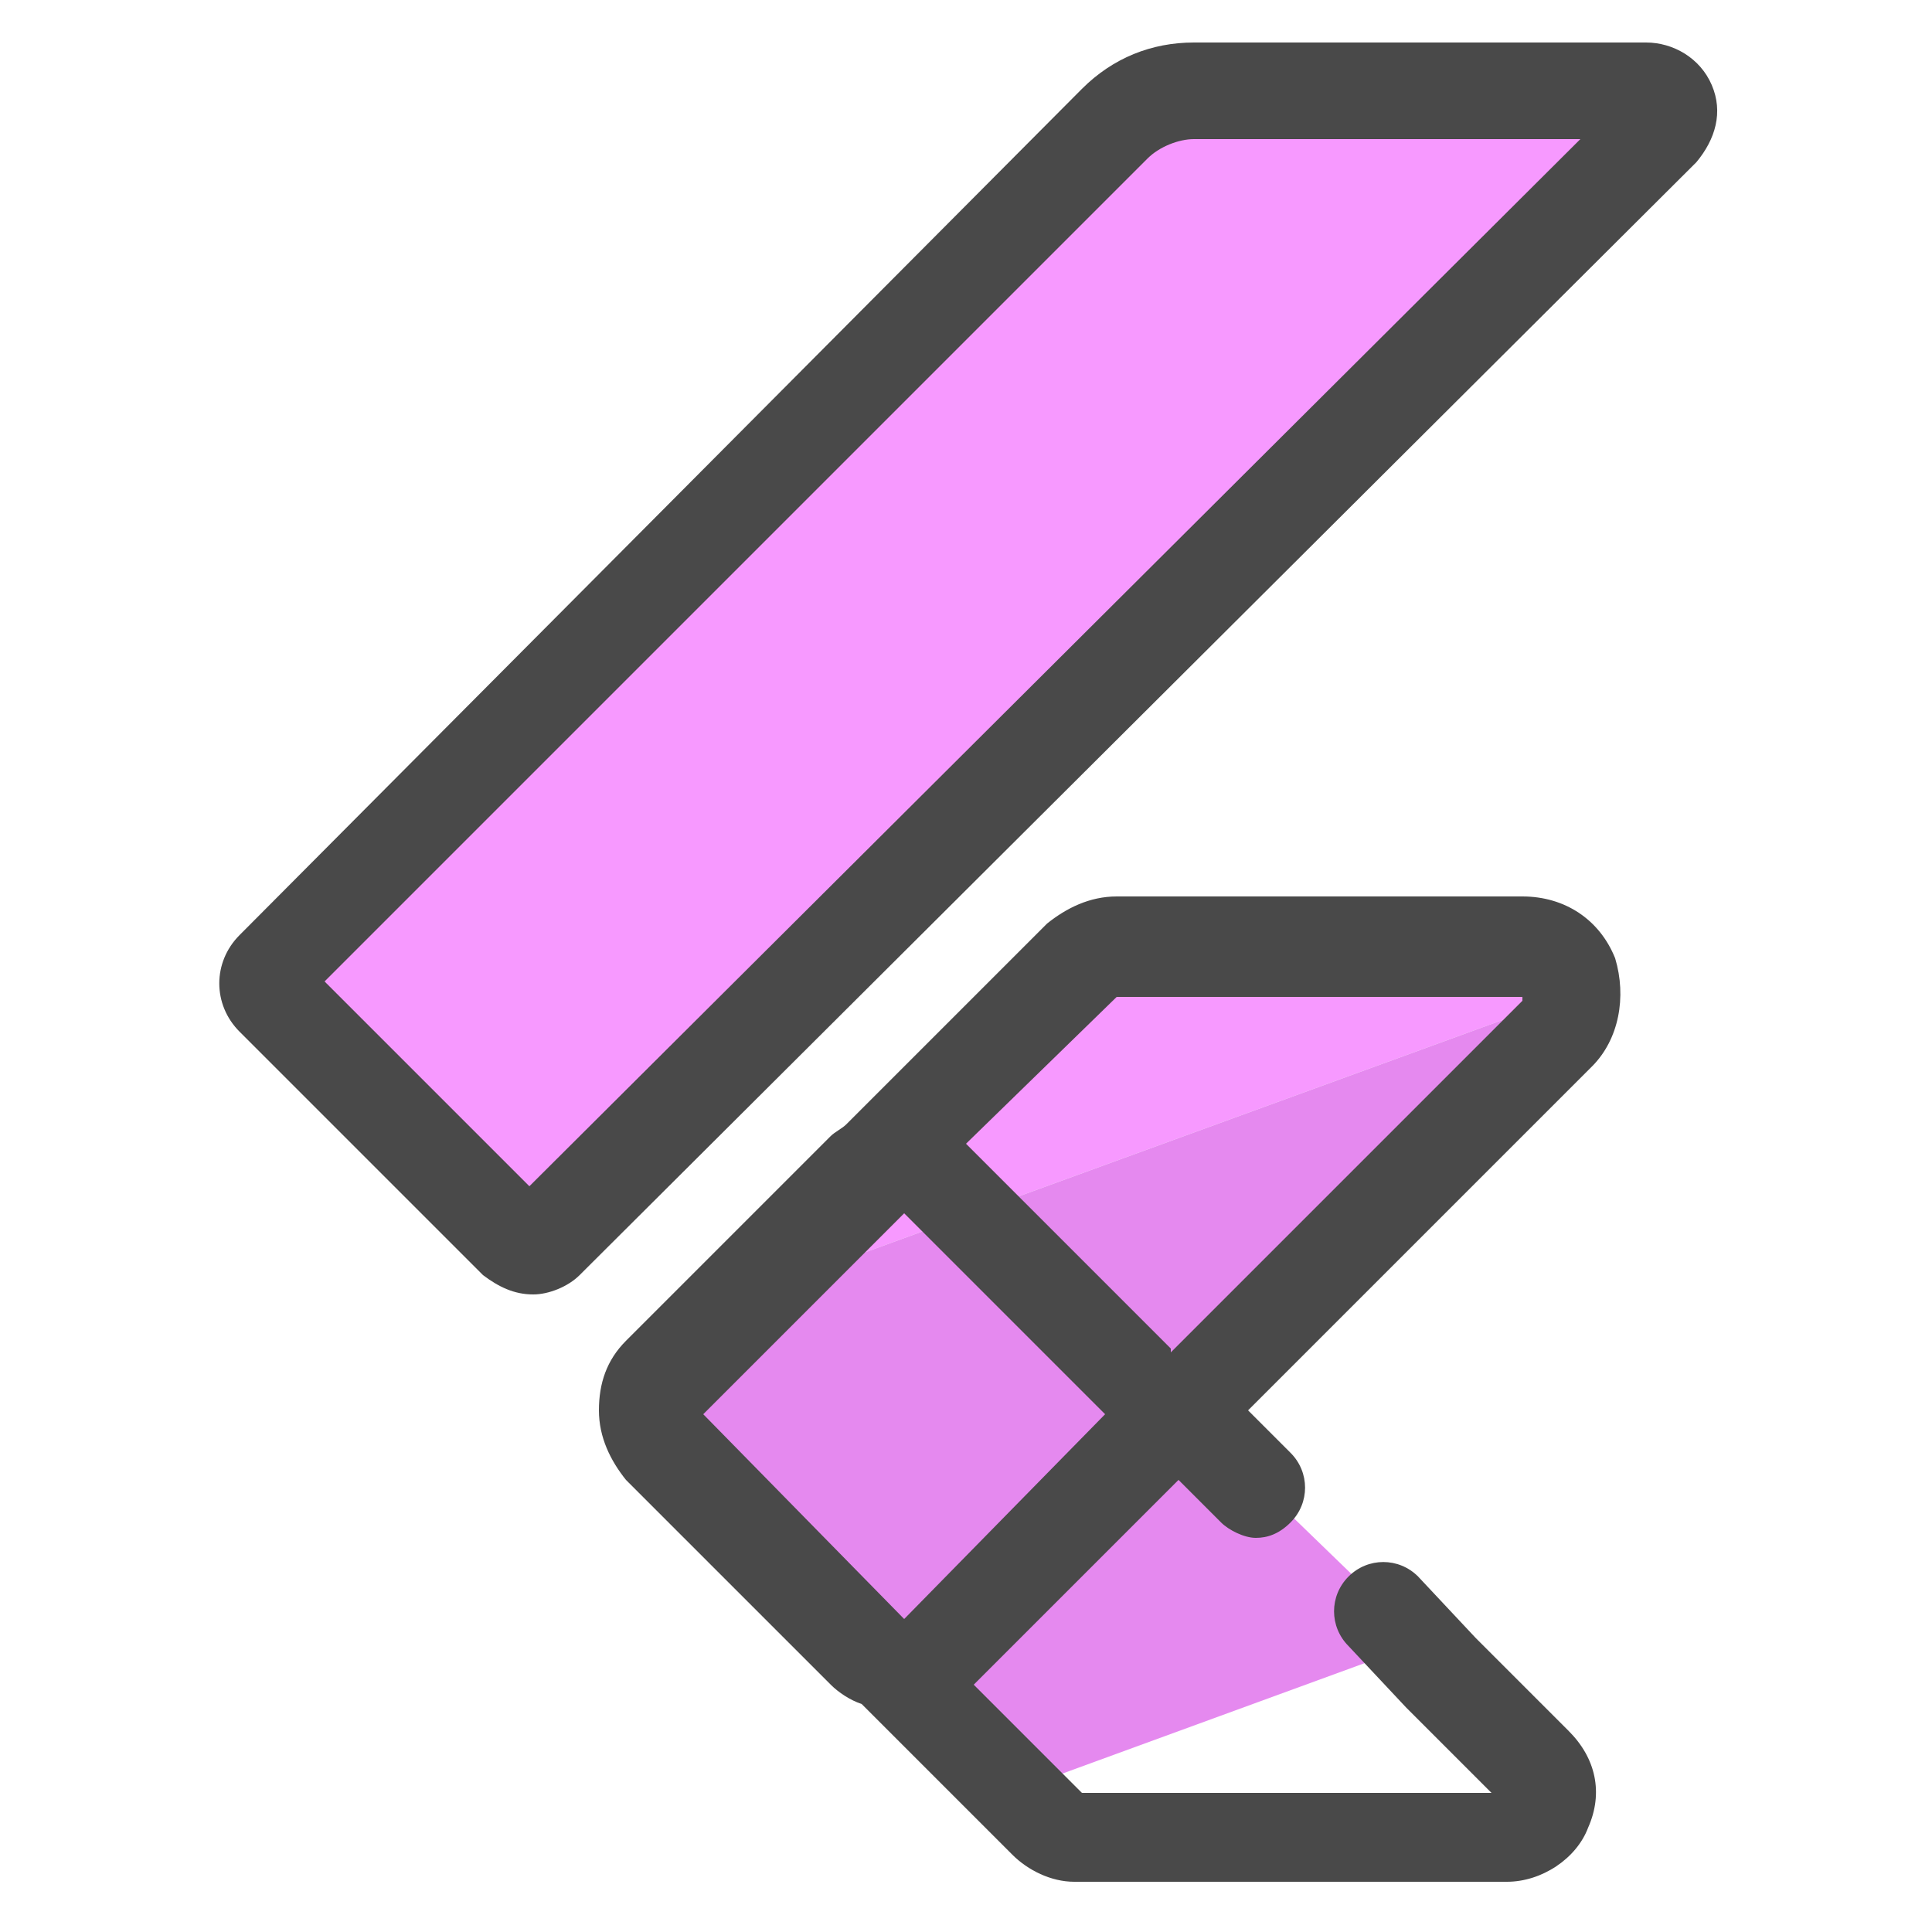 <?xml version="1.0" encoding="utf-8"?>
<!-- Generator: Adobe Illustrator 22.1.0, SVG Export Plug-In . SVG Version: 6.00 Build 0)  -->
<svg version="1.1" id="Layer_1" xmlns="http://www.w3.org/2000/svg" xmlns:xlink="http://www.w3.org/1999/xlink" x="0px" y="0px"
	 viewBox="0 0 50 50" style="enable-background:new 0 0 50 50;" xml:space="preserve">
<style type="text/css">
	.st0{fill:#F799FF;}
	.st1{fill:#E589EF;}
	.st2{fill:#494949;}
</style>
<g>
	<g>
		<path class="st0" d="M13.4,32.5L7,26.2c-0.2-0.2-0.2-0.6,0-0.8L28.8,3.6c0.5-0.5,1.3-0.9,2.1-0.9h11.7c0.5,0,0.7,0.6,0.4,0.9
			L14.1,32.5C13.9,32.7,13.6,32.7,13.4,32.5z"/>
	</g>
	<g>
		<g>
			<path class="st0" d="M39.5,24.5H29c-0.3,0-0.7,0.1-0.9,0.4l-4.9,4.9l0,0l-0.4,0.4c-0.1,0.1-0.2,0.1-0.3,0.2l-3.1,3.1l21.4-7.8
				C40.7,25.1,40.2,24.5,39.5,24.5z"/>
		</g>
	</g>
	<g>
		<path class="st1" d="M30.6,36.5l9.8-9.8c0.3-0.3,0.4-0.7,0.4-1l-21.4,7.8l-2.2,2.2c-0.5,0.5-0.5,1.3,0,1.7l5.3,5.3
			c0.2,0.2,0.4,0.2,0.6,0.3l3.3,3.3l10.4-3.8L30.6,36.5z"/>
	</g>
	<g>
		<path class="st2" d="M13.8,33.5c-0.5,0-0.9-0.2-1.3-0.5l-6.3-6.3c-0.7-0.7-0.7-1.8,0-2.5L28,2.3c0.8-0.8,1.8-1.2,2.9-1.2h11.7
			c0.7,0,1.4,0.4,1.7,1.1c0.3,0.7,0.1,1.4-0.4,2L15,33C14.7,33.3,14.2,33.5,13.8,33.5z M8.4,25.4l5.3,5.3L40.9,3.6h-10
			c-0.4,0-0.9,0.2-1.2,0.5L8.4,25.4z"/>
	</g>
	<path class="st2" d="M38.2,42.4l-1.5-1.6c-0.5-0.5-1.3-0.5-1.8,0c-0.5,0.5-0.5,1.3,0,1.8l1.5,1.6l2.2,2.2H28l-2.8-2.8l4.9-4.9l0,0
		l0.4-0.4l1.1,1.1c0.2,0.2,0.6,0.4,0.9,0.4c0.3,0,0.6-0.1,0.9-0.4c0.5-0.5,0.5-1.3,0-1.8l-1.1-1.1l8.9-8.9c0.7-0.7,0.9-1.8,0.6-2.8
		c-0.4-1-1.3-1.6-2.4-1.6H28.9c-0.7,0-1.3,0.3-1.8,0.7l-5.2,5.2c-0.1,0.1-0.3,0.2-0.4,0.3l-5.3,5.3c-0.5,0.5-0.7,1.1-0.7,1.8
		c0,0.7,0.3,1.3,0.7,1.8l5.3,5.3c0.2,0.2,0.5,0.4,0.8,0.5c0,0,0,0,0,0l3.9,3.9c0.4,0.4,1,0.7,1.6,0.7h11.2c0.9,0,1.8-0.6,2.1-1.4
		c0.4-0.9,0.2-1.8-0.5-2.5L38.2,42.4z M28.6,36.6l-5.2,5.3l-5.2-5.3l5.2-5.2L28.6,36.6z M28.9,25.8h10.5l0,0.1l-9.1,9.1
		c0,0,0,0,0-0.1L25,29.6L28.9,25.8z"/>
</g>
</svg>
